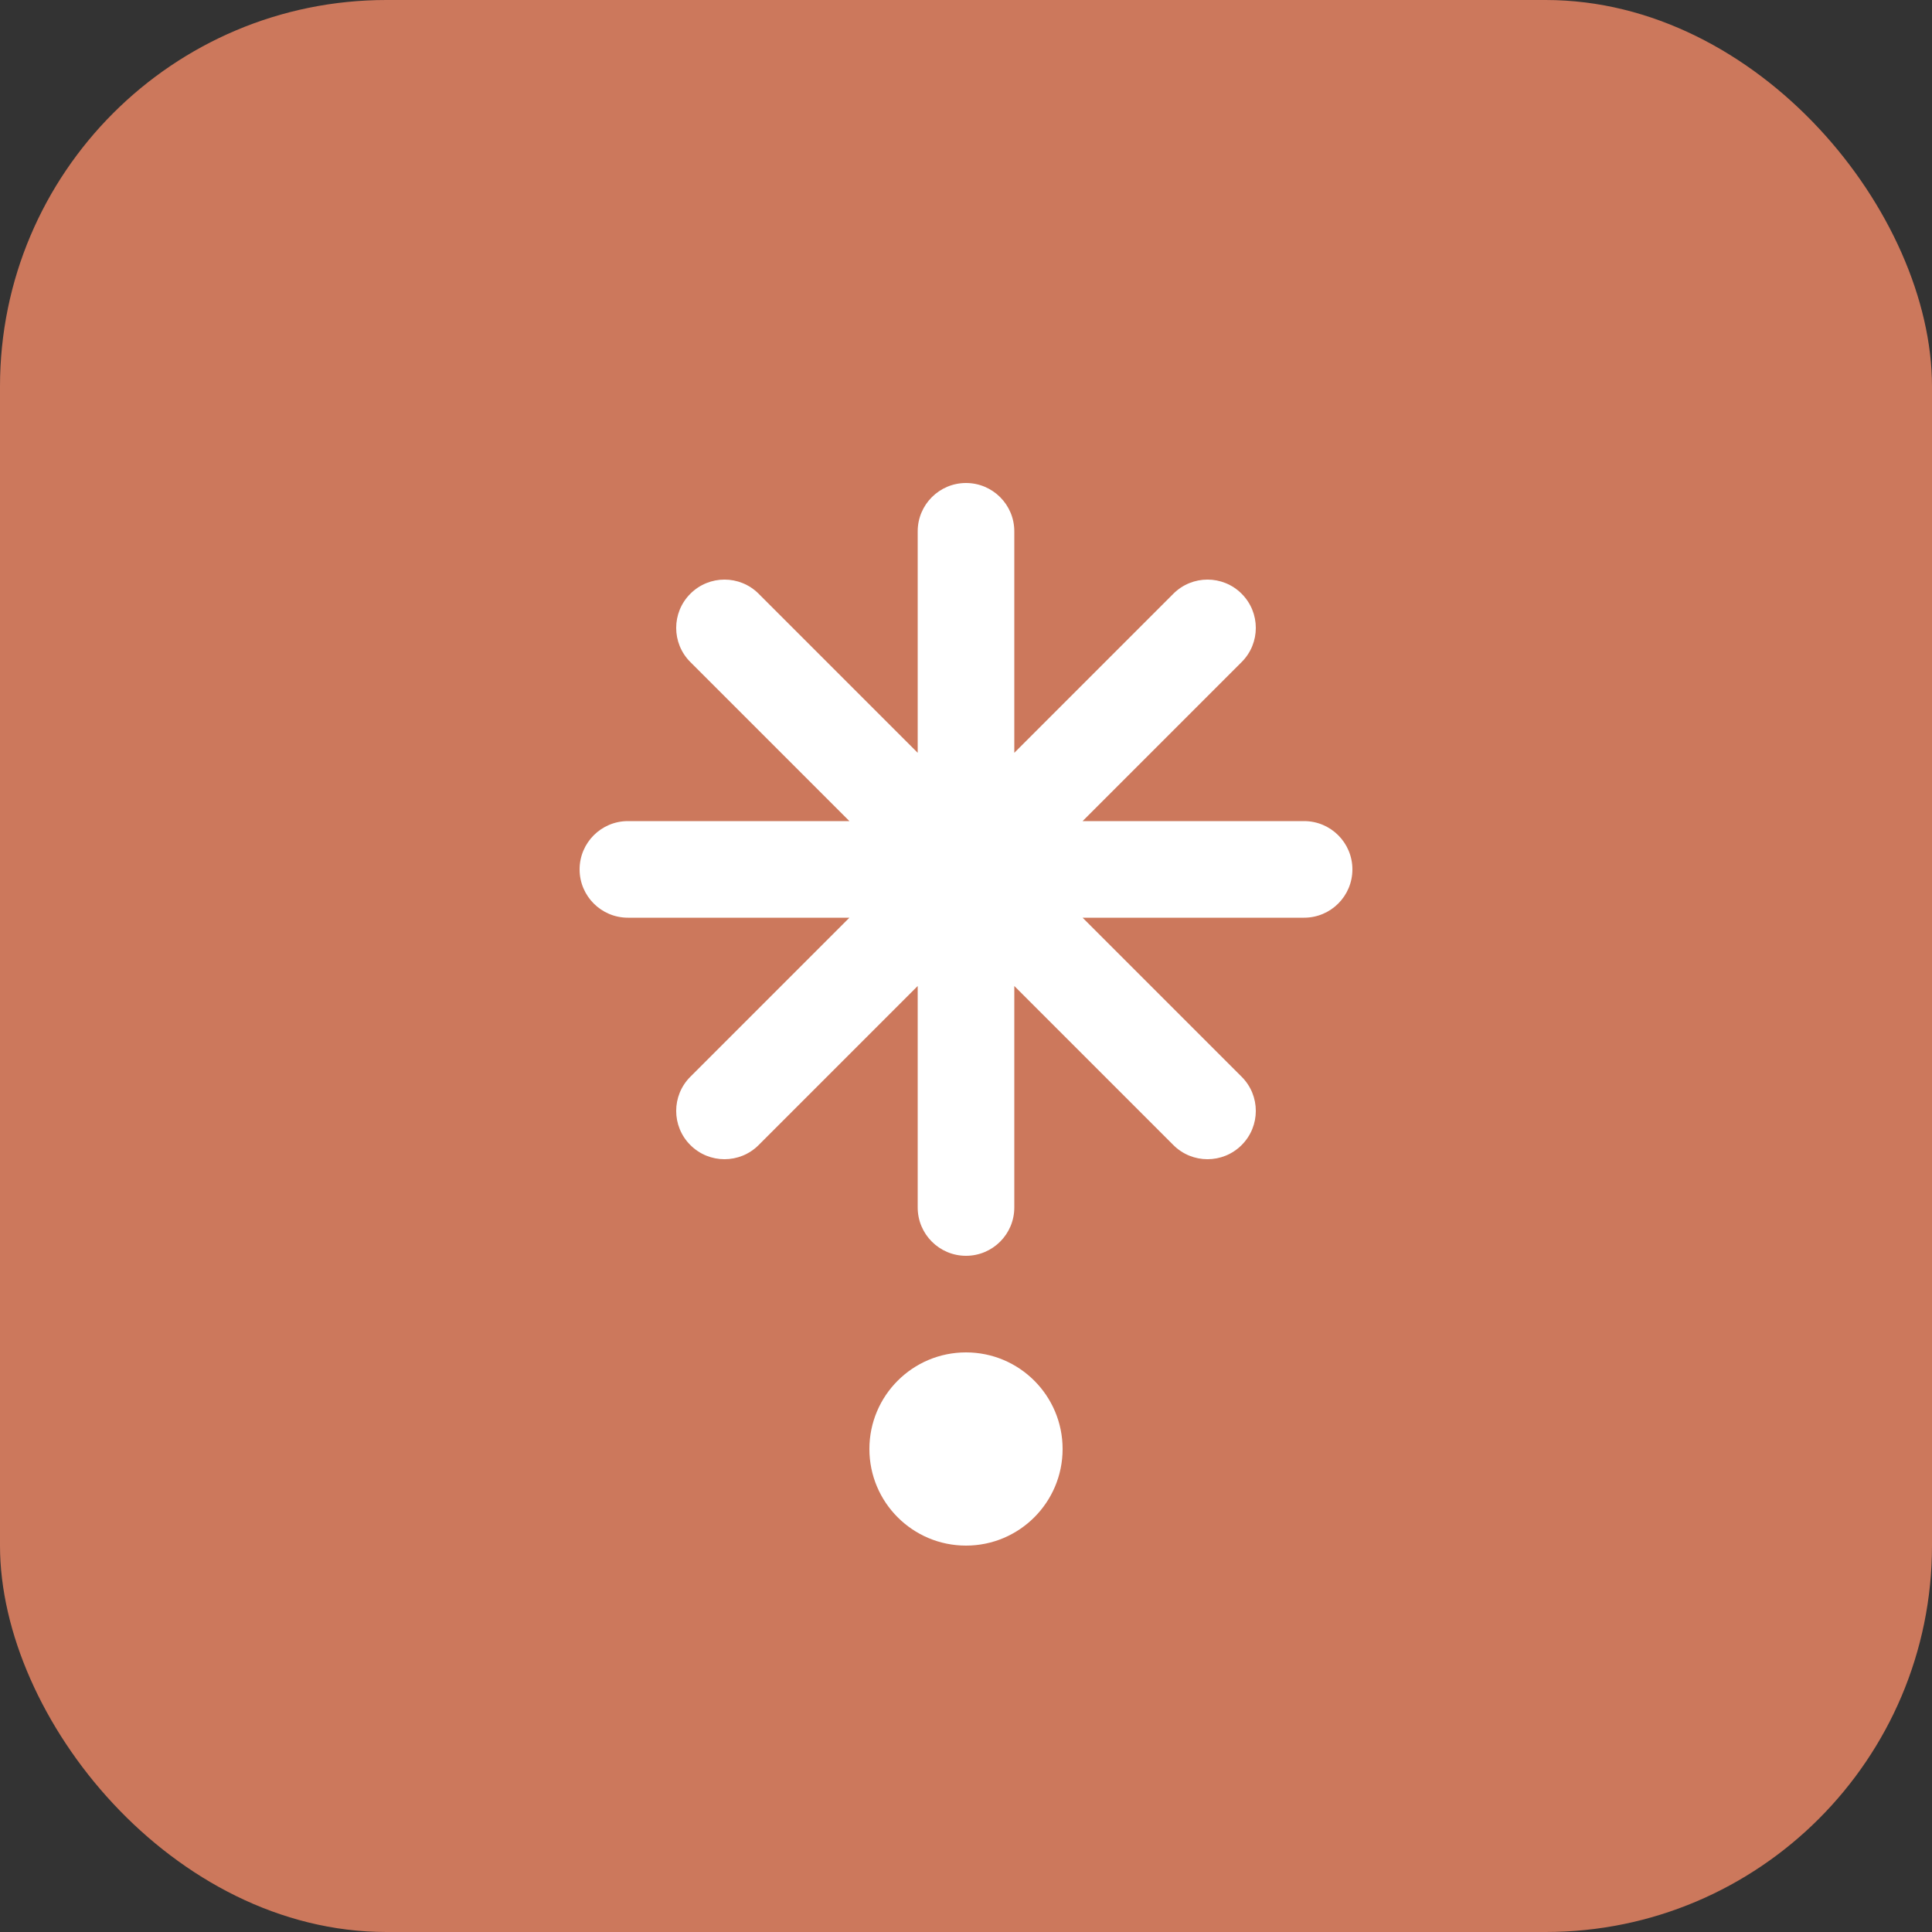 <svg width="40" height="40" viewBox="0 0 40 40" fill="none" xmlns="http://www.w3.org/2000/svg">
  <rect x="0" y="0" width="40" height="40" fill="#333333" stroke="none"/>
  <rect width="40" height="40" rx="8" fill="#CC785C"/>
  <path d="M20 10C19.448 10 19 10.448 19 11V15.586L15.707 12.293C15.317 11.902 14.683 11.902 14.293 12.293C13.902 12.683 13.902 13.317 14.293 13.707L17.586 17H13C12.448 17 12 17.448 12 18C12 18.552 12.448 19 13 19H17.586L14.293 22.293C13.902 22.683 13.902 23.317 14.293 23.707C14.683 24.098 15.317 24.098 15.707 23.707L19 20.414V25C19 25.552 19.448 26 20 26C20.552 26 21 25.552 21 25V20.414L24.293 23.707C24.683 24.098 25.317 24.098 25.707 23.707C26.098 23.317 26.098 22.683 25.707 22.293L22.414 19H27C27.552 19 28 18.552 28 18C28 17.448 27.552 17 27 17H22.414L25.707 13.707C26.098 13.317 26.098 12.683 25.707 12.293C25.317 11.902 24.683 11.902 24.293 12.293L21 15.586V11C21 10.448 20.552 10 20 10Z" fill="white"/>
  <circle cx="20" cy="30" r="2" fill="white"/>
</svg>